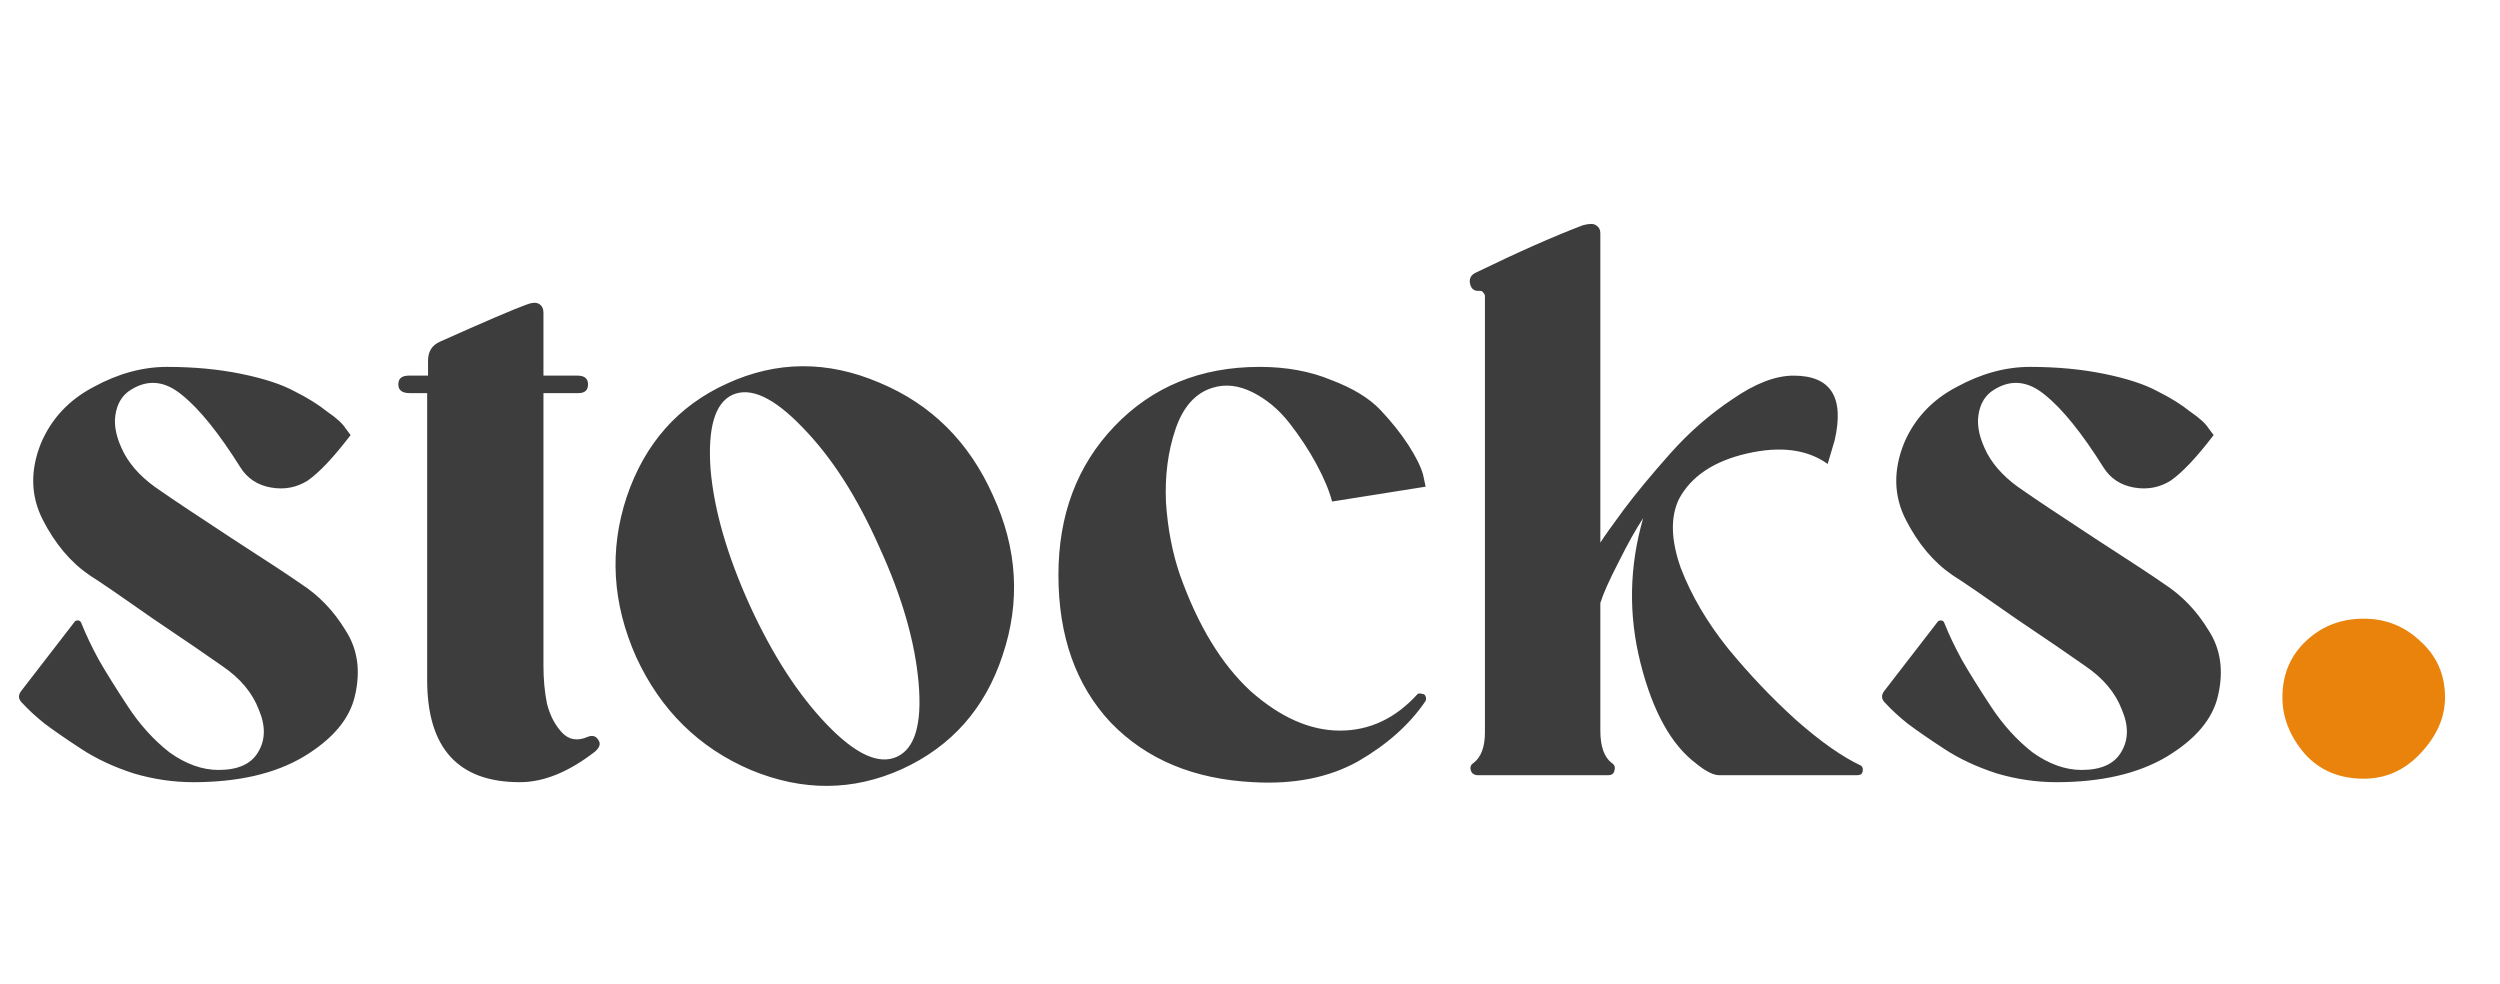 <svg width="183" height="72" viewBox="0 0 183 72" fill="none" xmlns="http://www.w3.org/2000/svg">
<path d="M22.016 42.728C23.339 43.581 24.427 44.712 25.28 46.12C26.176 47.485 26.411 49.085 25.984 50.92C25.6 52.627 24.341 54.12 22.208 55.4C20.117 56.637 17.429 57.256 14.144 57.256C12.693 57.256 11.243 57.043 9.792 56.616C8.341 56.147 7.061 55.549 5.952 54.824C4.843 54.099 3.947 53.48 3.264 52.968C2.624 52.456 2.069 51.944 1.6 51.432C1.344 51.176 1.323 50.899 1.536 50.6L5.44 45.544C5.483 45.459 5.568 45.416 5.696 45.416C5.824 45.416 5.909 45.48 5.952 45.608C6.293 46.461 6.72 47.357 7.232 48.296C7.744 49.192 8.448 50.323 9.344 51.688C10.24 53.053 11.264 54.184 12.416 55.08C13.611 55.933 14.805 56.36 16 56.36C17.408 56.36 18.368 55.933 18.88 55.08C19.435 54.184 19.456 53.139 18.944 51.944C18.475 50.707 17.579 49.64 16.256 48.744C15.232 48.019 13.547 46.867 11.2 45.288C8.896 43.667 7.339 42.6 6.528 42.088C5.163 41.149 4.032 39.805 3.136 38.056C2.24 36.307 2.197 34.429 3.008 32.424C3.776 30.632 5.056 29.267 6.848 28.328C8.64 27.347 10.432 26.856 12.224 26.856C14.187 26.856 16 27.027 17.664 27.368C19.328 27.709 20.629 28.136 21.568 28.648C22.507 29.117 23.296 29.608 23.936 30.12C24.619 30.589 25.067 30.995 25.28 31.336L25.664 31.848C24.427 33.469 23.381 34.579 22.528 35.176C21.717 35.688 20.821 35.859 19.84 35.688C18.859 35.517 18.112 35.027 17.6 34.216C16.021 31.699 14.592 29.928 13.312 28.904C12.075 27.88 10.837 27.752 9.6 28.52C8.96 28.904 8.576 29.523 8.448 30.376C8.32 31.187 8.533 32.125 9.088 33.192C9.643 34.216 10.539 35.133 11.776 35.944C12.629 36.541 14.357 37.693 16.96 39.4C19.605 41.107 21.291 42.216 22.016 42.728ZM43.044 53.928C43.386 53.8 43.642 53.885 43.812 54.184C43.983 54.44 43.898 54.717 43.556 55.016C41.636 56.509 39.802 57.256 38.053 57.256C33.53 57.256 31.268 54.76 31.268 49.768V28.776H29.988C29.434 28.776 29.157 28.563 29.157 28.136C29.157 27.709 29.413 27.496 29.924 27.496H31.332V26.408C31.332 25.725 31.631 25.256 32.228 25C35.471 23.549 37.562 22.653 38.501 22.312C38.927 22.141 39.247 22.12 39.461 22.248C39.674 22.376 39.781 22.589 39.781 22.888V27.496H42.276C42.788 27.496 43.044 27.709 43.044 28.136C43.044 28.563 42.81 28.776 42.34 28.776H39.781V48.744C39.781 49.725 39.866 50.643 40.036 51.496C40.25 52.349 40.612 53.053 41.124 53.608C41.636 54.163 42.276 54.269 43.044 53.928ZM64.364 28.008C68.161 29.587 70.935 32.339 72.684 36.264C74.476 40.147 74.711 44.051 73.388 47.976C72.108 51.859 69.655 54.632 66.028 56.296C62.444 57.917 58.753 57.939 54.956 56.36C51.159 54.739 48.364 51.987 46.572 48.104C44.823 44.179 44.588 40.275 45.868 36.392C47.191 32.467 49.644 29.693 53.228 28.072C56.855 26.408 60.567 26.387 64.364 28.008ZM60.524 53.032C62.615 55.208 64.321 55.997 65.644 55.4C66.967 54.803 67.5 53.011 67.244 50.024C66.988 46.995 66.028 43.667 64.364 40.04C62.743 36.371 60.865 33.448 58.732 31.272C56.641 29.096 54.935 28.307 53.612 28.904C52.332 29.501 51.799 31.315 52.012 34.344C52.268 37.331 53.228 40.659 54.892 44.328C56.556 47.955 58.433 50.856 60.524 53.032ZM103.781 50.792C103.866 50.749 103.973 50.749 104.101 50.792C104.229 50.792 104.314 50.856 104.357 50.984C104.399 51.069 104.399 51.176 104.357 51.304C103.205 53.011 101.562 54.483 99.428 55.72C97.295 56.915 94.735 57.427 91.749 57.256C87.397 57.043 83.919 55.592 81.317 52.904C78.757 50.173 77.477 46.568 77.477 42.088C77.477 37.693 78.842 34.067 81.573 31.208C84.346 28.307 87.887 26.856 92.197 26.856C94.159 26.856 95.909 27.176 97.445 27.816C99.023 28.413 100.218 29.139 101.029 29.992C101.839 30.845 102.522 31.699 103.077 32.552C103.631 33.405 103.994 34.131 104.165 34.728L104.357 35.624L97.508 36.712C97.295 35.901 96.911 34.984 96.356 33.96C95.802 32.936 95.141 31.933 94.373 30.952C93.605 29.971 92.709 29.224 91.684 28.712C90.66 28.2 89.679 28.093 88.74 28.392C87.503 28.776 86.607 29.779 86.052 31.4C85.498 33.021 85.263 34.813 85.349 36.776C85.477 38.696 85.818 40.467 86.373 42.088C87.695 45.8 89.423 48.637 91.556 50.6C93.733 52.52 95.909 53.48 98.085 53.48C100.261 53.48 102.159 52.584 103.781 50.792ZM136.217 56.04C136.345 56.125 136.388 56.275 136.345 56.488C136.302 56.659 136.174 56.744 135.961 56.744H125.849C125.422 56.744 124.868 56.467 124.185 55.912C122.35 54.547 120.985 52.093 120.089 48.552C119.193 45.011 119.257 41.469 120.281 37.928C119.769 38.696 119.172 39.763 118.489 41.128C117.806 42.451 117.358 43.453 117.145 44.136V53.48C117.145 54.632 117.422 55.421 117.977 55.848C118.19 55.976 118.254 56.168 118.169 56.424C118.126 56.637 117.977 56.744 117.721 56.744H108.185C107.929 56.744 107.758 56.637 107.673 56.424C107.588 56.168 107.652 55.976 107.865 55.848C108.42 55.421 108.697 54.675 108.697 53.608V21.928C108.697 21.8 108.697 21.715 108.697 21.672C108.697 21.587 108.654 21.501 108.569 21.416C108.526 21.331 108.441 21.288 108.313 21.288C107.929 21.331 107.694 21.16 107.609 20.776C107.524 20.392 107.673 20.115 108.057 19.944C111.129 18.451 113.732 17.299 115.865 16.488C116.334 16.36 116.654 16.36 116.825 16.488C117.038 16.616 117.145 16.808 117.145 17.064V39.72C117.444 39.251 118.02 38.44 118.873 37.288C119.769 36.093 120.9 34.728 122.265 33.192C123.63 31.656 125.145 30.333 126.809 29.224C128.473 28.072 129.966 27.496 131.289 27.496C134.02 27.496 135.022 29.075 134.297 32.232C133.956 33.384 133.785 33.96 133.785 33.96C132.292 32.893 130.329 32.637 127.897 33.192C125.465 33.747 123.801 34.856 122.905 36.52C122.265 37.843 122.308 39.528 123.033 41.576C123.801 43.581 124.953 45.544 126.489 47.464C128.068 49.384 129.732 51.133 131.481 52.712C133.273 54.291 134.852 55.4 136.217 56.04ZM158.391 42.728C159.714 43.581 160.802 44.712 161.655 46.12C162.551 47.485 162.786 49.085 162.359 50.92C161.975 52.627 160.716 54.12 158.583 55.4C156.492 56.637 153.804 57.256 150.519 57.256C149.068 57.256 147.618 57.043 146.167 56.616C144.716 56.147 143.436 55.549 142.327 54.824C141.218 54.099 140.322 53.48 139.639 52.968C138.999 52.456 138.444 51.944 137.975 51.432C137.719 51.176 137.698 50.899 137.911 50.6L141.815 45.544C141.858 45.459 141.943 45.416 142.071 45.416C142.199 45.416 142.284 45.48 142.327 45.608C142.668 46.461 143.095 47.357 143.607 48.296C144.119 49.192 144.823 50.323 145.719 51.688C146.615 53.053 147.639 54.184 148.791 55.08C149.986 55.933 151.18 56.36 152.375 56.36C153.783 56.36 154.743 55.933 155.255 55.08C155.81 54.184 155.831 53.139 155.319 51.944C154.85 50.707 153.954 49.64 152.631 48.744C151.607 48.019 149.922 46.867 147.575 45.288C145.271 43.667 143.714 42.6 142.903 42.088C141.538 41.149 140.407 39.805 139.511 38.056C138.615 36.307 138.572 34.429 139.383 32.424C140.151 30.632 141.431 29.267 143.223 28.328C145.015 27.347 146.807 26.856 148.599 26.856C150.562 26.856 152.375 27.027 154.039 27.368C155.703 27.709 157.004 28.136 157.943 28.648C158.882 29.117 159.671 29.608 160.311 30.12C160.994 30.589 161.442 30.995 161.655 31.336L162.039 31.848C160.802 33.469 159.756 34.579 158.903 35.176C158.092 35.688 157.196 35.859 156.215 35.688C155.234 35.517 154.487 35.027 153.975 34.216C152.396 31.699 150.967 29.928 149.687 28.904C148.45 27.88 147.212 27.752 145.975 28.52C145.335 28.904 144.951 29.523 144.823 30.376C144.695 31.187 144.908 32.125 145.463 33.192C146.018 34.216 146.914 35.133 148.151 35.944C149.004 36.541 150.732 37.693 153.335 39.4C155.98 41.107 157.666 42.216 158.391 42.728Z" fill="#3D3D3D"/>
<path d="M173.024 45.288C174.624 45.288 176 45.832 177.152 46.92C178.368 48.008 178.976 49.384 178.976 51.048C178.976 52.52 178.368 53.896 177.152 55.176C176 56.392 174.624 57 173.024 57C171.232 57 169.792 56.392 168.704 55.176C167.616 53.896 167.072 52.52 167.072 51.048C167.072 49.384 167.648 48.008 168.8 46.92C169.952 45.832 171.36 45.288 173.024 45.288Z" fill="#EA830B"/>
</svg>
